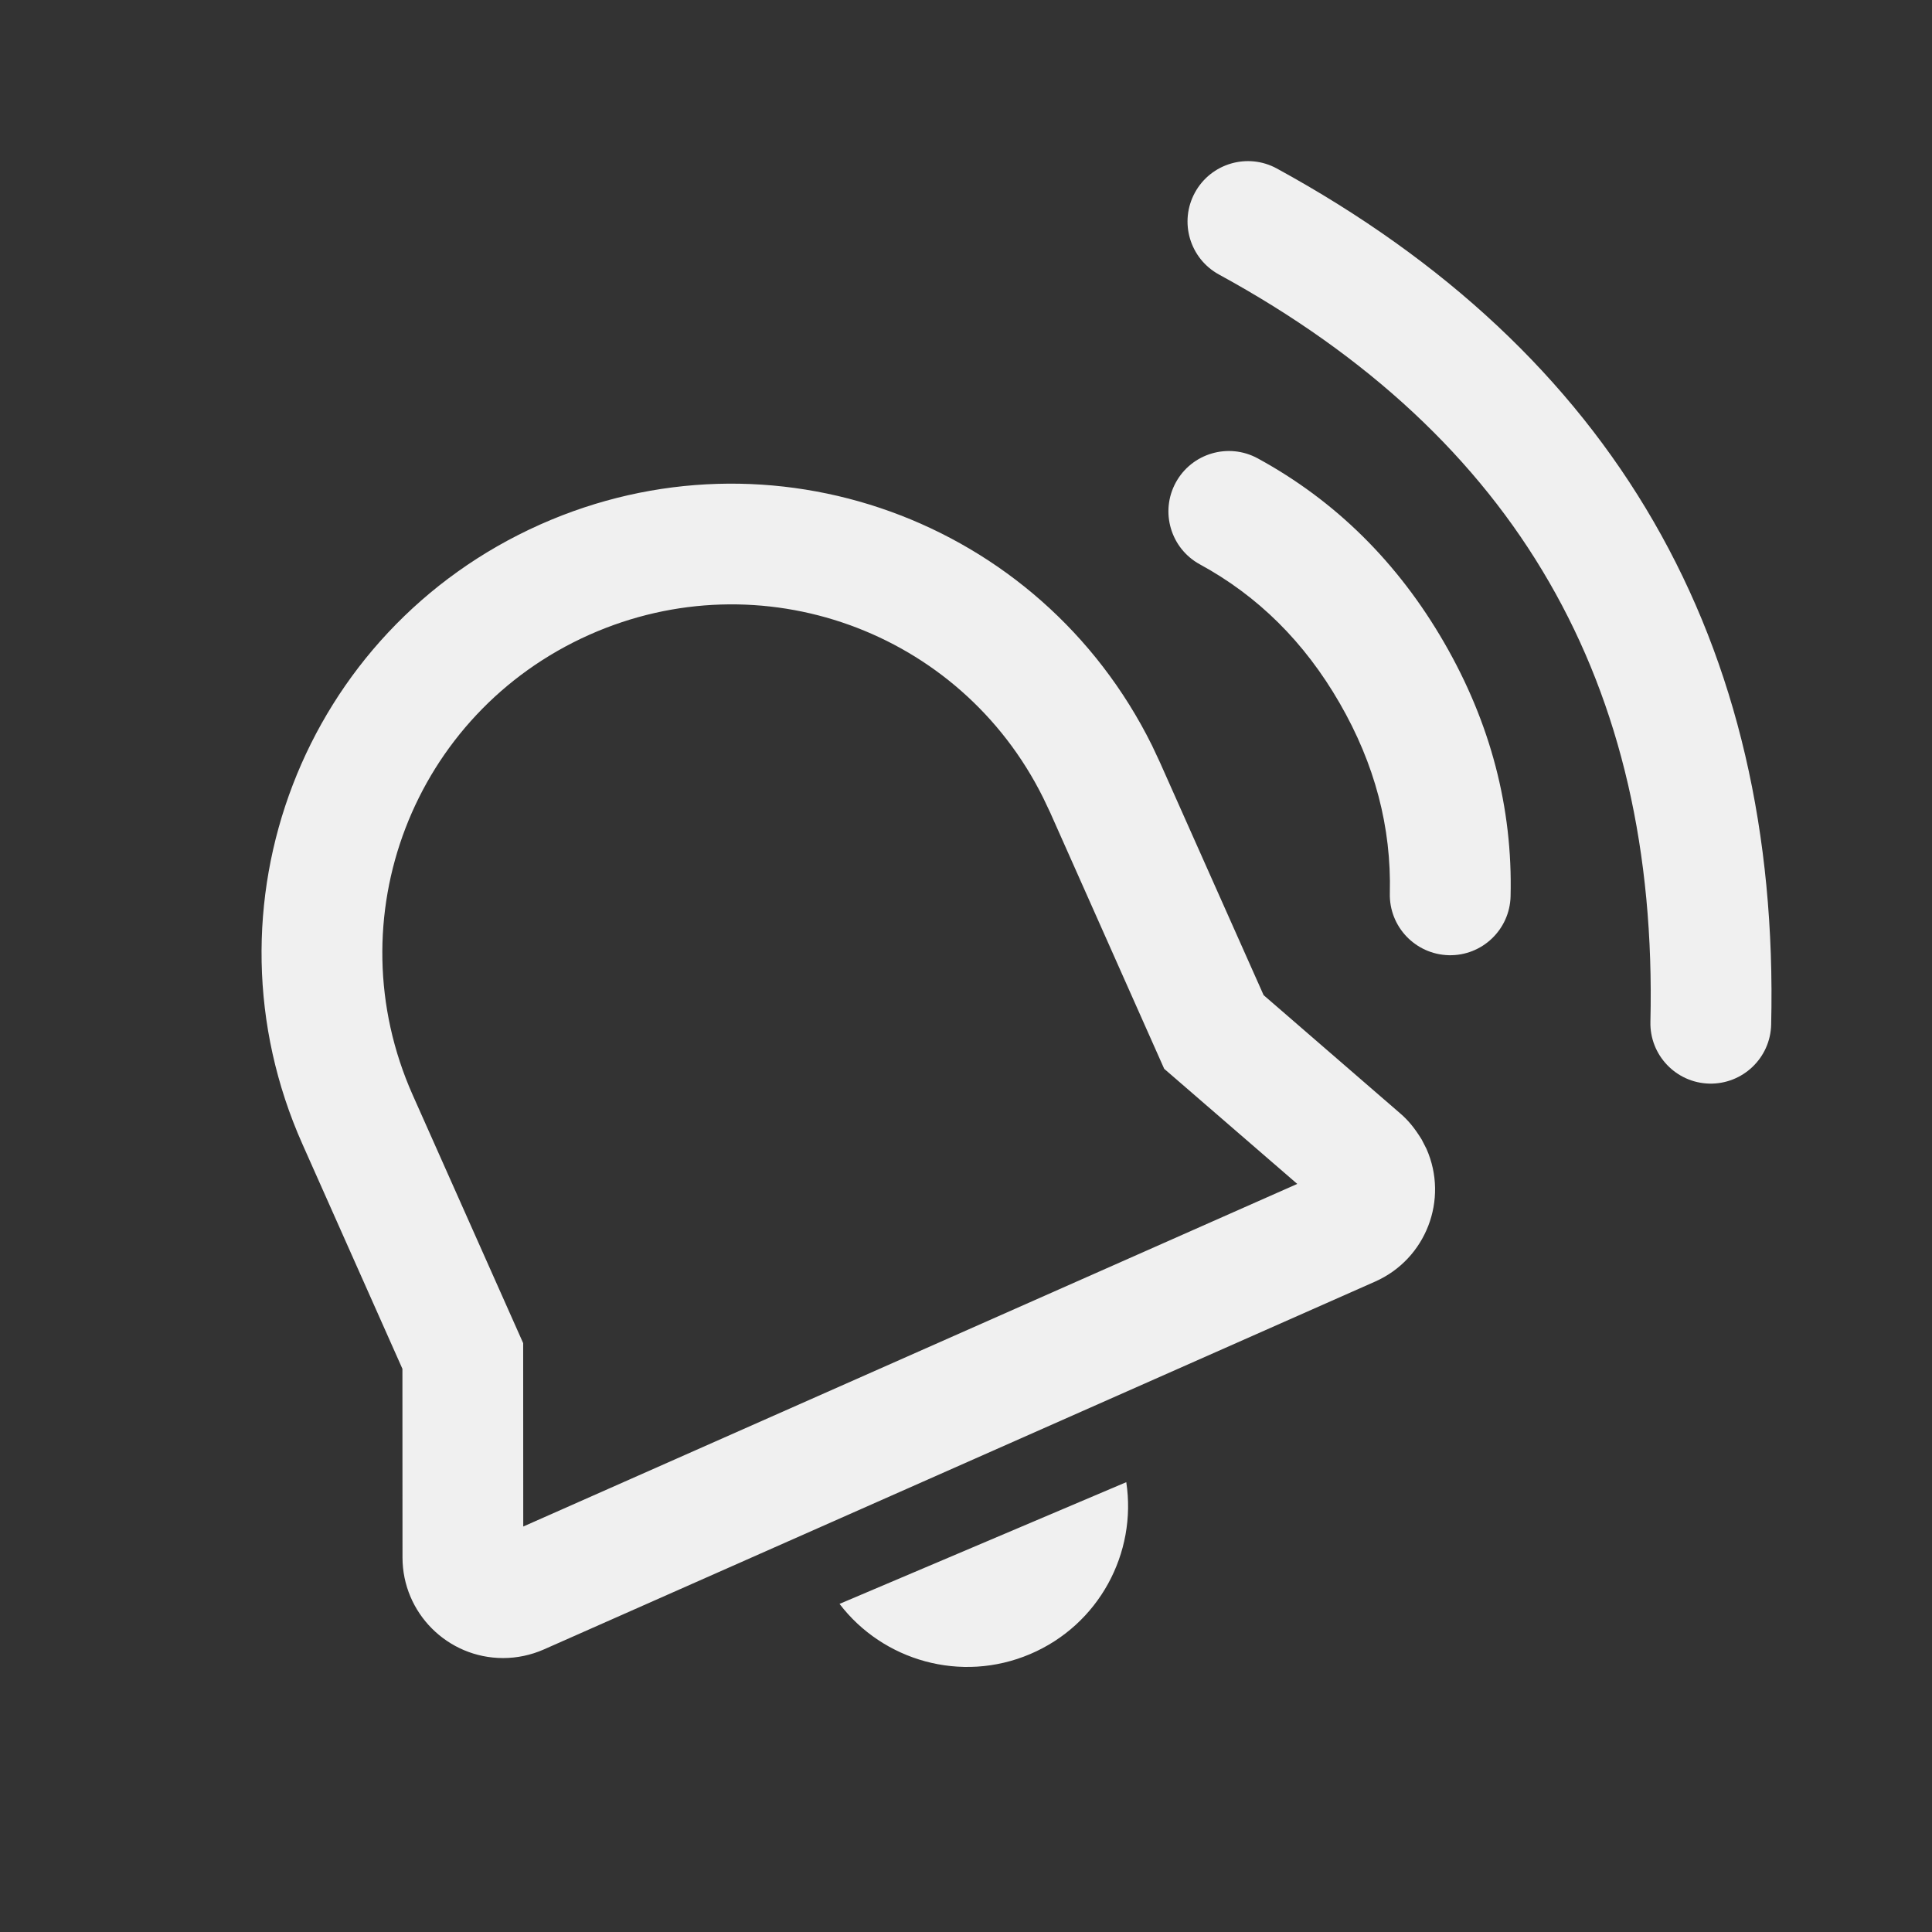 <svg width="24" height="24" viewBox="0 0 24 24" fill="none" xmlns="http://www.w3.org/2000/svg">
<rect x="0" y="0" width="24" height="24" fill="#333333" stroke="none"/>
<path d="M10.429 19.924L13.991 18.412C14.125 19.292 13.653 20.184 12.796 20.548C11.939 20.912 10.969 20.631 10.429 19.924ZM15.861 2.093C17.947 3.233 19.513 4.696 20.543 6.481C21.573 8.265 22.058 10.352 22.002 12.729C21.992 13.143 21.648 13.47 21.234 13.461C20.82 13.451 20.492 13.107 20.502 12.693C20.552 10.582 20.131 8.766 19.244 7.231C18.358 5.695 16.996 4.422 15.142 3.41C14.779 3.211 14.645 2.756 14.844 2.392C15.042 2.029 15.498 1.895 15.861 2.093ZM6.712 6.515C9.573 5.241 12.916 6.446 14.311 9.261L14.409 9.47L15.697 12.362L17.395 13.832C17.488 13.912 17.568 14.005 17.661 14.156L17.72 14.271C17.999 14.902 17.714 15.64 17.083 15.92L6.756 20.49C6.597 20.56 6.424 20.597 6.25 20.597C5.56 20.597 5 20.037 5 19.347L4.999 17.004L3.757 14.213C2.443 11.263 3.766 7.827 6.712 6.515ZM5.127 13.603L6.499 16.685L6.5 18.963L16.115 14.707L14.462 13.277L13.046 10.094L12.96 9.913C11.929 7.832 9.449 6.938 7.322 7.885C5.132 8.86 4.151 11.41 5.127 13.603ZM15.624 5.694C16.591 6.221 17.366 6.989 17.94 7.983C18.515 8.978 18.792 10.033 18.765 11.134C18.755 11.548 18.411 11.876 17.997 11.866C17.582 11.855 17.255 11.511 17.265 11.097C17.285 10.276 17.079 9.492 16.641 8.733C16.203 7.974 15.627 7.404 14.906 7.011C14.542 6.813 14.408 6.357 14.606 5.994C14.805 5.63 15.26 5.496 15.624 5.694Z" fill="#f0f0f0"/>
</svg>
